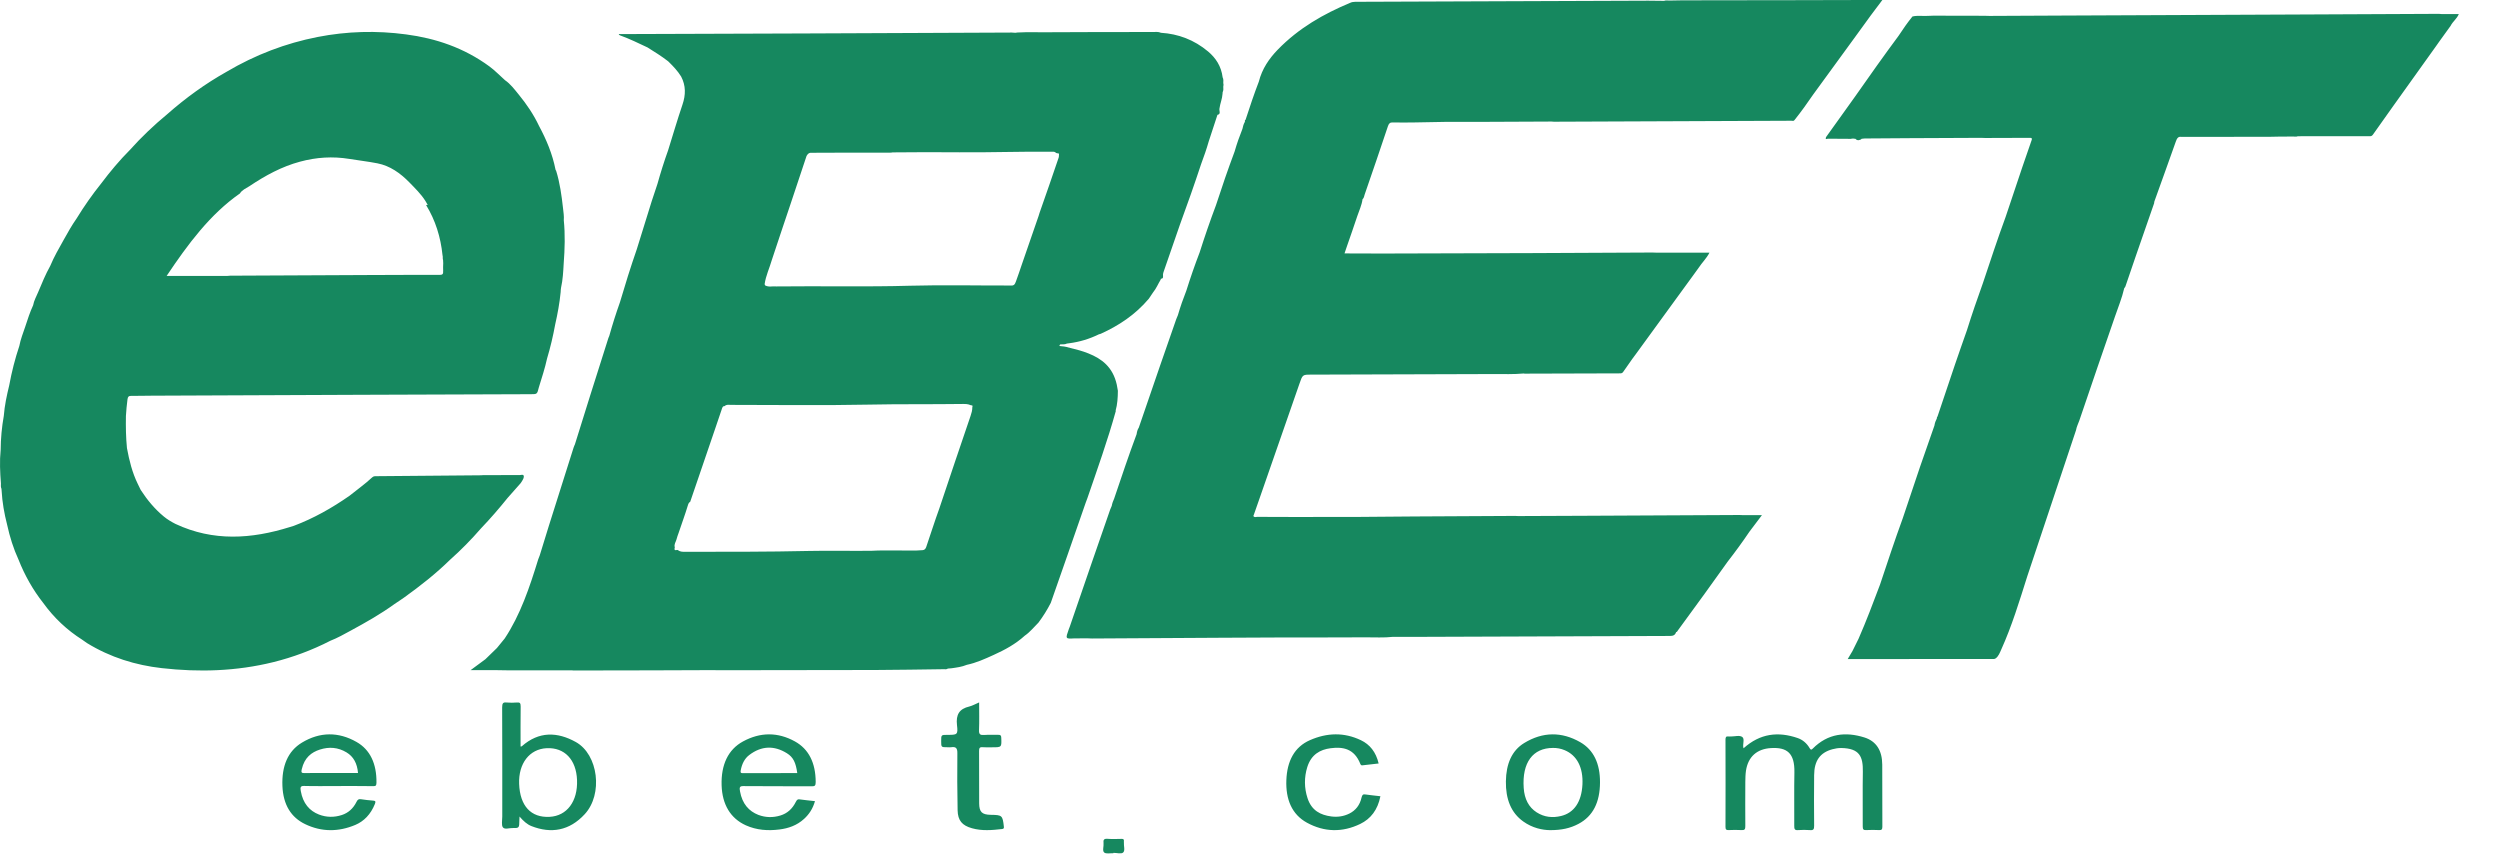 <svg width="87" height="30" viewBox="0 0 87 30" fill="none" xmlns="http://www.w3.org/2000/svg">
<path d="M60.675 26.041C61.252 25.519 61.884 25.452 62.559 25.684C62.731 25.743 62.875 25.863 62.976 26.037C63.013 26.101 63.035 26.1 63.085 26.05C63.613 25.521 64.23 25.46 64.88 25.663C65.297 25.794 65.5 26.121 65.502 26.609C65.506 27.329 65.502 28.049 65.506 28.768C65.506 28.862 65.483 28.89 65.4 28.887C65.248 28.88 65.095 28.878 64.943 28.887C64.845 28.893 64.822 28.859 64.823 28.75C64.827 28.12 64.816 27.489 64.827 26.858C64.836 26.328 64.714 26.041 64.074 26.031C63.971 26.03 63.867 26.047 63.767 26.074C63.338 26.191 63.136 26.472 63.132 26.974C63.126 27.561 63.126 28.148 63.132 28.734C63.134 28.861 63.103 28.897 62.994 28.888C62.852 28.877 62.708 28.877 62.566 28.888C62.457 28.897 62.438 28.849 62.44 28.738C62.444 28.118 62.432 27.498 62.445 26.878C62.458 26.209 62.188 26 61.634 26.033C61.139 26.06 60.834 26.337 60.76 26.818C60.741 26.948 60.739 27.081 60.737 27.214C60.735 27.723 60.733 28.233 60.737 28.742C60.74 28.859 60.711 28.894 60.609 28.887C60.456 28.877 60.303 28.881 60.151 28.887C60.08 28.888 60.047 28.873 60.047 28.779C60.051 27.767 60.05 26.753 60.047 25.74C60.047 25.654 60.067 25.618 60.146 25.629C60.18 25.633 60.215 25.629 60.249 25.629C60.377 25.629 60.53 25.581 60.626 25.643C60.732 25.713 60.629 25.906 60.675 26.041V26.041ZM47.978 26.569C47.787 26.591 47.613 26.612 47.44 26.63C47.403 26.634 47.364 26.65 47.339 26.584C47.13 26.052 46.736 25.982 46.307 26.038C45.943 26.084 45.631 26.254 45.493 26.696C45.383 27.053 45.386 27.42 45.501 27.773C45.643 28.214 45.961 28.363 46.326 28.412C46.543 28.441 46.758 28.412 46.96 28.311C47.175 28.202 47.324 28.02 47.383 27.75C47.405 27.657 47.438 27.634 47.515 27.647C47.688 27.672 47.86 27.688 48.038 27.709C47.946 28.184 47.698 28.498 47.336 28.673C46.716 28.973 46.088 28.962 45.48 28.629C44.955 28.34 44.74 27.816 44.765 27.151C44.79 26.488 45.043 25.994 45.589 25.756C46.179 25.498 46.773 25.478 47.361 25.76C47.669 25.907 47.883 26.17 47.977 26.569H47.978V26.569ZM34.074 24.444C34.074 24.782 34.083 25.097 34.07 25.41C34.064 25.554 34.112 25.586 34.245 25.577C34.408 25.564 34.574 25.577 34.739 25.572C34.816 25.57 34.841 25.59 34.844 25.672C34.857 26.006 34.86 26.006 34.527 26.006C34.417 26.006 34.307 26.013 34.198 26.003C34.09 25.992 34.072 26.037 34.072 26.134C34.076 26.741 34.072 27.349 34.075 27.957C34.078 28.257 34.171 28.348 34.471 28.356H34.487C34.874 28.361 34.891 28.378 34.934 28.762C34.942 28.818 34.931 28.843 34.873 28.85C34.523 28.891 34.171 28.921 33.825 28.823C33.481 28.727 33.333 28.554 33.325 28.198C33.312 27.536 33.308 26.873 33.316 26.211C33.319 26.031 33.262 25.978 33.098 26.004C33.054 26.011 33.011 26.004 32.967 26.004C32.753 26.004 32.753 26.004 32.753 25.787C32.753 25.573 32.753 25.573 32.971 25.573C33.312 25.573 33.343 25.57 33.303 25.232C33.262 24.869 33.383 24.668 33.733 24.586C33.842 24.559 33.944 24.499 34.074 24.444V24.444ZM38.748 29.692C38.638 29.688 38.492 29.724 38.425 29.666C38.355 29.606 38.416 29.451 38.403 29.34C38.388 29.223 38.422 29.181 38.544 29.191C38.704 29.203 38.866 29.197 39.028 29.193C39.09 29.191 39.121 29.207 39.112 29.276C39.108 29.289 39.112 29.303 39.112 29.317C39.102 29.437 39.162 29.599 39.085 29.668C39.02 29.726 38.864 29.679 38.748 29.679V29.692V29.692ZM19.125 28.426C19.729 28.396 20.109 27.888 20.081 27.148C20.054 26.434 19.646 26.007 19.023 26.037C18.426 26.067 18.039 26.569 18.066 27.279C18.095 28.047 18.476 28.46 19.125 28.426ZM20.036 25.821C20.823 26.257 20.991 27.64 20.348 28.334C19.814 28.914 19.177 29.016 18.496 28.749C18.343 28.689 18.214 28.572 18.08 28.416C18.076 28.478 18.074 28.508 18.074 28.538C18.071 28.818 18.071 28.82 17.826 28.816C17.714 28.814 17.564 28.877 17.499 28.789C17.444 28.716 17.479 28.544 17.479 28.416C17.479 27.149 17.481 25.883 17.475 24.618C17.475 24.47 17.51 24.434 17.628 24.447C17.749 24.458 17.875 24.457 17.997 24.447C18.092 24.439 18.12 24.47 18.119 24.587C18.113 25.048 18.116 25.511 18.116 25.979C18.134 25.977 18.15 25.979 18.158 25.971C18.757 25.44 19.401 25.469 20.036 25.821ZM10.501 26.767C10.477 26.873 10.49 26.906 10.584 26.903C10.909 26.897 11.234 26.901 11.561 26.901H12.459C12.431 26.562 12.298 26.328 12.061 26.184C11.763 26.004 11.452 25.983 11.135 26.084C10.836 26.179 10.595 26.367 10.502 26.767H10.501V26.767ZM10.577 27.351C10.453 27.348 10.446 27.406 10.467 27.527C10.543 27.96 10.771 28.218 11.1 28.346C11.362 28.447 11.629 28.449 11.895 28.363C12.115 28.291 12.29 28.141 12.408 27.902C12.446 27.824 12.484 27.802 12.554 27.812C12.701 27.834 12.847 27.852 12.994 27.862C13.072 27.869 13.078 27.896 13.046 27.979C12.9 28.342 12.664 28.581 12.363 28.708C11.781 28.952 11.193 28.957 10.619 28.68C10.136 28.448 9.854 28.013 9.828 27.349C9.802 26.669 10.011 26.141 10.509 25.842C11.132 25.467 11.777 25.461 12.407 25.82C12.883 26.09 13.108 26.58 13.101 27.233C13.101 27.332 13.079 27.359 12.999 27.358C12.59 27.352 12.182 27.354 11.775 27.354C11.375 27.354 10.976 27.362 10.576 27.351H10.577V27.351ZM25.777 26.81C25.765 26.876 25.772 26.906 25.837 26.906C26.47 26.902 27.103 26.903 27.745 26.903C27.693 26.537 27.608 26.352 27.384 26.213C26.941 25.937 26.498 25.951 26.072 26.276C25.912 26.398 25.819 26.583 25.777 26.809V26.81V26.81ZM27.698 27.901C27.728 27.84 27.757 27.808 27.818 27.817C27.996 27.842 28.173 27.859 28.361 27.88C28.286 28.146 28.154 28.34 27.983 28.496C27.728 28.729 27.433 28.827 27.122 28.866C26.726 28.916 26.334 28.891 25.955 28.721C25.421 28.479 25.133 27.998 25.112 27.328C25.09 26.616 25.337 26.083 25.859 25.801C26.455 25.477 27.066 25.471 27.662 25.801C28.146 26.068 28.384 26.55 28.386 27.214C28.386 27.338 28.357 27.363 28.262 27.363C27.463 27.358 26.665 27.364 25.866 27.356C25.729 27.353 25.731 27.418 25.753 27.541C25.831 27.977 26.064 28.23 26.39 28.358C26.645 28.454 26.903 28.458 27.162 28.378C27.392 28.307 27.573 28.153 27.697 27.901H27.698V27.901ZM54.323 28.397C54.779 28.288 55.037 27.906 55.069 27.303C55.099 26.711 54.879 26.284 54.449 26.106C54.318 26.051 54.184 26.026 54.045 26.028C53.341 26.028 52.964 26.539 53.025 27.422C53.051 27.809 53.202 28.094 53.475 28.269C53.746 28.442 54.032 28.467 54.323 28.397V28.397ZM54.996 25.83C55.458 26.097 55.684 26.574 55.68 27.228C55.677 27.918 55.438 28.403 54.931 28.671C54.644 28.823 54.344 28.89 53.94 28.889C53.676 28.886 53.329 28.816 53.012 28.589C52.582 28.284 52.397 27.808 52.405 27.192C52.413 26.586 52.609 26.12 53.044 25.856C53.687 25.464 54.346 25.456 54.996 25.83ZM15.422 9.428C15.415 9.341 15.422 9.251 15.424 9.163C15.424 9.126 15.42 9.088 15.419 9.05C15.397 8.997 15.419 8.937 15.4 8.883C15.335 8.248 15.152 7.664 14.831 7.141L14.833 7.133L14.885 7.131C14.858 7.084 14.831 7.036 14.802 6.99C14.647 6.746 14.445 6.553 14.252 6.353C13.929 6.022 13.572 5.77 13.135 5.684C12.81 5.62 12.481 5.584 12.156 5.53C11.577 5.436 11.007 5.472 10.441 5.626C9.811 5.794 9.233 6.108 8.677 6.481C8.563 6.557 8.43 6.601 8.348 6.733C7.312 7.456 6.542 8.492 5.799 9.602H7.913C7.944 9.6 7.974 9.594 8.006 9.594C9.61 9.586 11.213 9.578 12.816 9.571C13.644 9.568 14.473 9.564 15.301 9.566C15.393 9.566 15.432 9.541 15.421 9.428H15.422V9.428ZM19.62 7.663C19.67 8.163 19.655 8.663 19.617 9.163C19.601 9.449 19.587 9.736 19.524 10.014C19.513 10.062 19.515 10.114 19.511 10.163C19.474 10.546 19.405 10.919 19.321 11.29C19.247 11.693 19.154 12.09 19.037 12.48C18.963 12.82 18.854 13.147 18.753 13.477C18.693 13.718 18.693 13.718 18.477 13.718L12.547 13.739C10.121 13.748 7.695 13.759 5.27 13.77C5.032 13.77 4.794 13.779 4.557 13.777C4.48 13.777 4.45 13.801 4.437 13.896C4.413 14.089 4.392 14.283 4.382 14.478C4.376 14.851 4.381 15.222 4.418 15.593C4.498 16.027 4.603 16.449 4.793 16.837L4.897 17.05C5.126 17.403 5.388 17.717 5.7 17.974C5.829 18.081 5.967 18.161 6.108 18.233C7.423 18.849 8.751 18.759 10.085 18.342L10.227 18.298C10.91 18.041 11.551 17.68 12.165 17.251C12.427 17.038 12.703 16.847 12.953 16.612C13.007 16.561 13.071 16.572 13.132 16.571L16.741 16.54C16.768 16.54 16.796 16.537 16.822 16.534C17.243 16.534 17.665 16.532 18.086 16.533C18.133 16.533 18.204 16.5 18.223 16.552C18.245 16.611 18.203 16.68 18.17 16.736C18.154 16.767 18.132 16.793 18.113 16.821L17.666 17.326C17.371 17.693 17.064 18.048 16.742 18.384C16.402 18.776 16.044 19.141 15.664 19.478C15.164 19.969 14.622 20.392 14.066 20.792C13.956 20.872 13.841 20.943 13.73 21.019C13.244 21.372 12.729 21.661 12.21 21.943C11.976 22.071 11.742 22.203 11.495 22.299C10.855 22.628 10.192 22.873 9.508 23.043C8.225 23.36 6.929 23.398 5.63 23.251C4.72 23.148 3.842 22.879 3.027 22.379C2.969 22.342 2.913 22.3 2.856 22.259C2.337 21.929 1.884 21.508 1.503 20.981C1.15 20.533 0.865 20.031 0.646 19.479C0.468 19.092 0.34 18.684 0.248 18.26C0.148 17.871 0.078 17.477 0.056 17.071L0.052 17.017V17.014C0.025 16.953 0.028 16.888 0.032 16.822C0.002 16.434 -0.017 16.047 0.023 15.658C0.026 15.258 0.063 14.863 0.132 14.473C0.16 14.111 0.236 13.759 0.321 13.41C0.407 12.941 0.524 12.483 0.673 12.037C0.716 11.803 0.806 11.588 0.879 11.366C0.961 11.113 1.043 10.861 1.153 10.623C1.182 10.459 1.264 10.321 1.325 10.173C1.456 9.862 1.583 9.548 1.747 9.256C1.881 8.934 2.053 8.639 2.22 8.34C2.36 8.088 2.502 7.837 2.666 7.603C2.929 7.173 3.215 6.766 3.525 6.38C3.835 5.968 4.163 5.576 4.519 5.219C4.925 4.767 5.357 4.356 5.815 3.978C6.463 3.406 7.151 2.91 7.884 2.498C8.886 1.906 9.944 1.504 11.052 1.287C12.075 1.087 13.102 1.059 14.131 1.197C15.164 1.334 16.146 1.661 17.034 2.313C17.226 2.454 17.394 2.632 17.574 2.791C17.764 2.921 17.907 3.113 18.056 3.296C18.326 3.626 18.569 3.983 18.759 4.384C19.013 4.858 19.224 5.354 19.332 5.903C19.334 5.918 19.345 5.929 19.353 5.941C19.484 6.363 19.544 6.803 19.593 7.244C19.608 7.383 19.632 7.522 19.62 7.663V7.663ZM64.887 0H65.506C65.364 0.191 65.233 0.364 65.102 0.538L64.529 1.327C64.053 1.982 63.576 2.636 63.099 3.289C62.892 3.591 62.679 3.891 62.452 4.174C62.422 4.224 62.377 4.202 62.34 4.202L54.075 4.236C54.048 4.236 54.021 4.232 53.995 4.23L51.345 4.242H50.264C49.918 4.248 49.571 4.257 49.225 4.261C48.971 4.264 48.719 4.267 48.467 4.261C48.379 4.259 48.336 4.286 48.301 4.389C48.036 5.186 47.763 5.978 47.49 6.77C47.471 6.827 47.466 6.894 47.416 6.933C47.389 7.142 47.298 7.326 47.234 7.519C47.115 7.88 46.988 8.238 46.864 8.597L46.789 8.819C47.23 8.821 47.671 8.824 48.112 8.823C49.848 8.819 51.586 8.814 53.323 8.808C54.717 8.803 56.112 8.794 57.505 8.788C57.555 8.788 57.604 8.791 57.654 8.793H59.489C59.387 8.993 59.229 9.14 59.111 9.322L58.926 9.578C58.734 9.84 58.544 10.104 58.351 10.367L56.923 12.329L56.81 12.481C56.702 12.634 56.593 12.788 56.486 12.943C56.457 12.986 56.423 12.993 56.38 12.993L53.055 13.003C53.046 13.003 53.037 12.999 53.029 12.997C52.678 13.03 52.325 13.016 51.975 13.017C49.859 13.026 47.744 13.03 45.628 13.037C45.328 13.037 45.329 13.038 45.219 13.358L43.83 17.351L43.642 17.889L43.617 17.956C43.652 18.018 43.707 17.986 43.752 17.987C44.178 17.99 44.603 17.99 45.027 17.991L47.249 17.989L49.209 17.973C50.381 17.966 51.552 17.96 52.725 17.954C52.76 17.954 52.796 17.958 52.832 17.959L55.162 17.949L60.538 17.922C60.578 17.922 60.618 17.926 60.66 17.927H61.315L60.88 18.503C60.639 18.861 60.385 19.208 60.122 19.546C59.853 19.92 59.587 20.296 59.317 20.668C59.009 21.093 58.699 21.517 58.389 21.94C58.373 21.963 58.361 21.996 58.329 21.997C58.291 22.111 58.217 22.13 58.116 22.131L49.044 22.164C48.853 22.166 48.665 22.163 48.476 22.162C48.16 22.198 47.845 22.177 47.53 22.179C46.613 22.184 45.698 22.183 44.782 22.183C44.006 22.187 43.23 22.189 42.453 22.194L37.998 22.22C37.948 22.22 37.899 22.217 37.849 22.214L37.386 22.216C37.075 22.234 37.074 22.234 37.194 21.896L37.227 21.811C37.483 21.067 37.737 20.322 37.994 19.58C38.207 18.963 38.419 18.347 38.635 17.731C38.65 17.687 38.669 17.647 38.688 17.607C38.704 17.517 38.735 17.433 38.772 17.354L38.784 17.318C39.034 16.578 39.282 15.838 39.554 15.109C39.566 15.027 39.584 14.949 39.63 14.882L39.638 14.889L39.63 14.882C39.879 14.157 40.126 13.433 40.376 12.709C40.56 12.174 40.747 11.641 40.933 11.108C40.95 11.059 40.971 11.013 40.991 10.967C41.076 10.674 41.176 10.39 41.286 10.111C41.427 9.661 41.581 9.219 41.748 8.783C41.924 8.229 42.113 7.681 42.316 7.141C42.52 6.512 42.735 5.888 42.965 5.272C43.042 5.003 43.134 4.741 43.237 4.484C43.253 4.396 43.279 4.312 43.323 4.238C43.32 4.209 43.316 4.181 43.346 4.168C43.491 3.722 43.639 3.278 43.807 2.842C43.922 2.389 44.168 2.037 44.462 1.732C45.198 0.973 46.065 0.484 46.979 0.101C47.037 0.073 47.097 0.064 47.16 0.063C50.559 0.052 53.958 0.038 57.357 0.024C57.541 0.024 57.726 0.028 57.911 0.03C57.963 0.008 58.018 0.018 58.071 0.018H58.181C58.397 0.011 58.612 0.012 58.827 0.011C59.755 0.008 60.681 0.008 61.608 0.007H62.016L64.887 0ZM84.965 0.489H85.567C85.497 0.659 85.357 0.746 85.282 0.898L84.888 1.444L84.776 1.603L83.29 3.681L82.581 4.681C82.553 4.721 82.525 4.74 82.479 4.74L79.965 4.741C79.917 4.763 79.866 4.752 79.817 4.752L79.364 4.753C79.246 4.756 79.128 4.76 79.01 4.76C78.058 4.764 77.108 4.763 76.157 4.764H75.912C75.799 4.742 75.756 4.817 75.716 4.933C75.472 5.627 75.22 6.317 74.973 7.009C74.966 7.028 74.966 7.05 74.964 7.071L74.32 8.927C74.201 9.274 74.084 9.622 73.964 9.969C73.957 9.992 73.937 10.01 73.923 10.03C73.846 10.373 73.711 10.689 73.601 11.016C73.403 11.6 73.199 12.182 72.998 12.764C72.786 13.387 72.576 14.009 72.362 14.631C72.322 14.744 72.266 14.85 72.245 14.972L70.548 20.058C70.275 20.922 70.011 21.791 69.642 22.607C69.593 22.718 69.548 22.837 69.453 22.909C69.433 22.918 69.413 22.933 69.393 22.933H67.587L64.948 22.936H64.3L64.468 22.652L64.678 22.228C64.948 21.612 65.186 20.978 65.425 20.344C65.682 19.574 65.936 18.802 66.214 18.042C66.416 17.442 66.615 16.843 66.817 16.246C66.981 15.766 67.15 15.288 67.318 14.81C67.331 14.719 67.363 14.637 67.403 14.559C67.4 14.531 67.407 14.508 67.426 14.492C67.628 13.891 67.827 13.29 68.032 12.69C68.168 12.288 68.311 11.888 68.451 11.487C68.622 10.936 68.812 10.393 69.005 9.853C69.263 9.081 69.516 8.309 69.796 7.548C69.988 6.973 70.18 6.398 70.374 5.824C70.478 5.516 70.587 5.208 70.693 4.9C70.739 4.789 70.679 4.797 70.616 4.797C70.105 4.8 69.594 4.801 69.084 4.802C69.035 4.802 68.986 4.799 68.937 4.797L66.491 4.808C65.958 4.81 65.425 4.814 64.893 4.819C64.858 4.819 64.823 4.826 64.787 4.829C64.756 4.862 64.719 4.873 64.68 4.878C64.637 4.883 64.602 4.867 64.572 4.832C64.517 4.819 64.464 4.818 64.41 4.832C64.143 4.831 63.875 4.832 63.609 4.827C63.589 4.827 63.504 4.879 63.548 4.769L63.797 4.421L63.982 4.163L64.558 3.358C65.055 2.648 65.556 1.94 66.07 1.247C66.222 1.013 66.381 0.787 66.553 0.574C66.737 0.529 66.922 0.567 67.107 0.552C67.159 0.549 67.213 0.549 67.265 0.546H67.563L69.046 0.549C69.108 0.549 69.17 0.552 69.233 0.554L71.681 0.542L80.16 0.504L84.871 0.482C84.903 0.482 84.933 0.487 84.965 0.489V0.489ZM36.841 5.486C36.857 5.441 36.847 5.392 36.854 5.346L36.753 5.324C36.718 5.284 36.676 5.278 36.631 5.28C35.55 5.269 34.469 5.309 33.389 5.3C32.614 5.294 31.839 5.294 31.064 5.303C31.003 5.317 30.941 5.312 30.879 5.312C29.985 5.316 29.091 5.307 28.198 5.317C28.137 5.326 28.099 5.372 28.067 5.43C27.882 5.98 27.703 6.532 27.517 7.081C27.291 7.737 27.08 8.397 26.858 9.053C26.778 9.331 26.652 9.591 26.609 9.886C26.612 9.903 26.619 9.919 26.628 9.933C26.754 10.002 26.887 9.953 27.016 9.968C28.572 9.949 30.127 9.988 31.684 9.943C32.866 9.91 34.047 9.941 35.229 9.936C35.246 9.933 35.261 9.928 35.275 9.921C35.319 9.894 35.334 9.846 35.353 9.799C35.428 9.602 35.49 9.401 35.56 9.203C35.753 8.641 35.947 8.079 36.142 7.519C36.154 7.479 36.165 7.439 36.179 7.4C36.403 6.763 36.625 6.126 36.841 5.486V5.486ZM33.837 14.17C33.866 14.086 33.803 14.113 33.775 14.099C33.687 14.058 33.594 14.057 33.5 14.058C32.404 14.073 31.309 14.058 30.212 14.081C28.62 14.114 27.027 14.089 25.435 14.09C25.362 14.09 25.282 14.068 25.217 14.133C25.148 14.128 25.133 14.193 25.114 14.251C25.041 14.466 24.97 14.68 24.896 14.894L24.019 17.462C23.969 17.487 23.951 17.542 23.935 17.596C23.837 17.92 23.72 18.233 23.614 18.551C23.588 18.623 23.561 18.696 23.543 18.769C23.52 18.86 23.449 18.938 23.483 19.047C23.437 19.214 23.561 19.111 23.598 19.148C23.677 19.208 23.767 19.203 23.855 19.203C25.289 19.202 26.721 19.206 28.156 19.173C28.876 19.158 29.598 19.176 30.32 19.168C30.645 19.146 30.971 19.163 31.297 19.157C31.565 19.152 31.834 19.171 32.102 19.146C32.163 19.143 32.205 19.11 32.23 19.043C32.384 18.593 32.527 18.139 32.689 17.693C33.049 16.619 33.409 15.544 33.776 14.473C33.809 14.376 33.838 14.278 33.837 14.17ZM42.579 2.951L42.57 3.014C42.575 3.081 42.579 3.148 42.548 3.209L42.544 3.267C42.533 3.443 42.461 3.6 42.438 3.772C42.417 3.848 42.502 3.972 42.367 3.997L42.066 4.914C41.989 5.184 41.897 5.448 41.8 5.707C41.564 6.421 41.315 7.128 41.057 7.83L40.487 9.478C40.48 9.498 40.476 9.518 40.473 9.538C40.465 9.601 40.507 9.697 40.402 9.7C40.395 9.708 40.391 9.718 40.393 9.729C40.303 9.876 40.237 10.043 40.128 10.174L39.978 10.397C39.501 10.96 38.927 11.334 38.305 11.616C38.285 11.623 38.263 11.627 38.242 11.634C37.908 11.798 37.563 11.9 37.205 11.946L37.129 11.956C37.053 11.996 36.97 11.977 36.89 11.987L36.865 12.04C36.98 12.05 37.096 12.062 37.21 12.1C37.217 12.097 37.226 12.097 37.234 12.106C37.45 12.158 37.666 12.214 37.875 12.298C38.34 12.483 38.728 12.773 38.864 13.386C38.88 13.456 38.89 13.528 38.902 13.599C38.9 13.836 38.887 14.069 38.822 14.296L38.833 14.293C38.546 15.327 38.187 16.327 37.842 17.334C37.823 17.388 37.803 17.439 37.783 17.492L37.144 19.33L36.567 20.98C36.442 21.224 36.299 21.453 36.139 21.666C35.983 21.821 35.842 21.999 35.663 22.121C35.335 22.419 34.964 22.617 34.582 22.79C34.276 22.93 33.971 23.068 33.645 23.136C33.471 23.209 33.29 23.23 33.11 23.256L32.987 23.266H32.986C32.942 23.296 32.894 23.294 32.846 23.288C32.05 23.298 31.254 23.313 30.458 23.316C28.627 23.321 26.796 23.322 24.965 23.324C24.925 23.324 24.886 23.321 24.845 23.32L22.686 23.328L19.954 23.333C19.937 23.333 19.919 23.329 19.902 23.327L17.719 23.328C17.57 23.328 17.419 23.323 17.27 23.321H16.377L16.892 22.941L17.294 22.55L17.564 22.219C18.11 21.397 18.43 20.439 18.729 19.468C18.745 19.419 18.764 19.374 18.783 19.327C18.889 18.982 18.994 18.638 19.102 18.293L19.961 15.576C19.972 15.537 19.991 15.501 20.007 15.464C20.181 14.903 20.356 14.342 20.533 13.78C20.745 13.107 20.959 12.433 21.173 11.76C21.18 11.737 21.192 11.716 21.202 11.692C21.312 11.297 21.436 10.907 21.573 10.522C21.756 9.901 21.948 9.286 22.159 8.678L22.68 7C22.744 6.8 22.811 6.603 22.878 6.404C22.989 6.008 23.112 5.616 23.25 5.232C23.416 4.701 23.572 4.166 23.75 3.641C23.866 3.299 23.869 2.98 23.704 2.664C23.584 2.47 23.433 2.311 23.278 2.159L23.249 2.131C23.019 1.954 22.776 1.802 22.534 1.651C22.218 1.502 21.903 1.348 21.578 1.231C21.567 1.224 21.554 1.22 21.544 1.212C21.529 1.199 21.533 1.187 21.549 1.186C21.584 1.183 21.62 1.186 21.655 1.186C23.793 1.178 25.931 1.173 28.069 1.164C30.45 1.156 32.832 1.143 35.213 1.133C35.252 1.133 35.291 1.138 35.331 1.141C35.39 1.13 35.449 1.128 35.505 1.128C35.765 1.113 36.026 1.124 36.286 1.123C37.561 1.116 38.837 1.114 40.113 1.114C40.209 1.114 40.308 1.098 40.402 1.141C40.999 1.179 41.553 1.382 42.044 1.794C42.306 2.016 42.499 2.299 42.548 2.693C42.58 2.754 42.575 2.821 42.57 2.887L42.579 2.951V2.951Z" fill="#16885F"/>
</svg>

